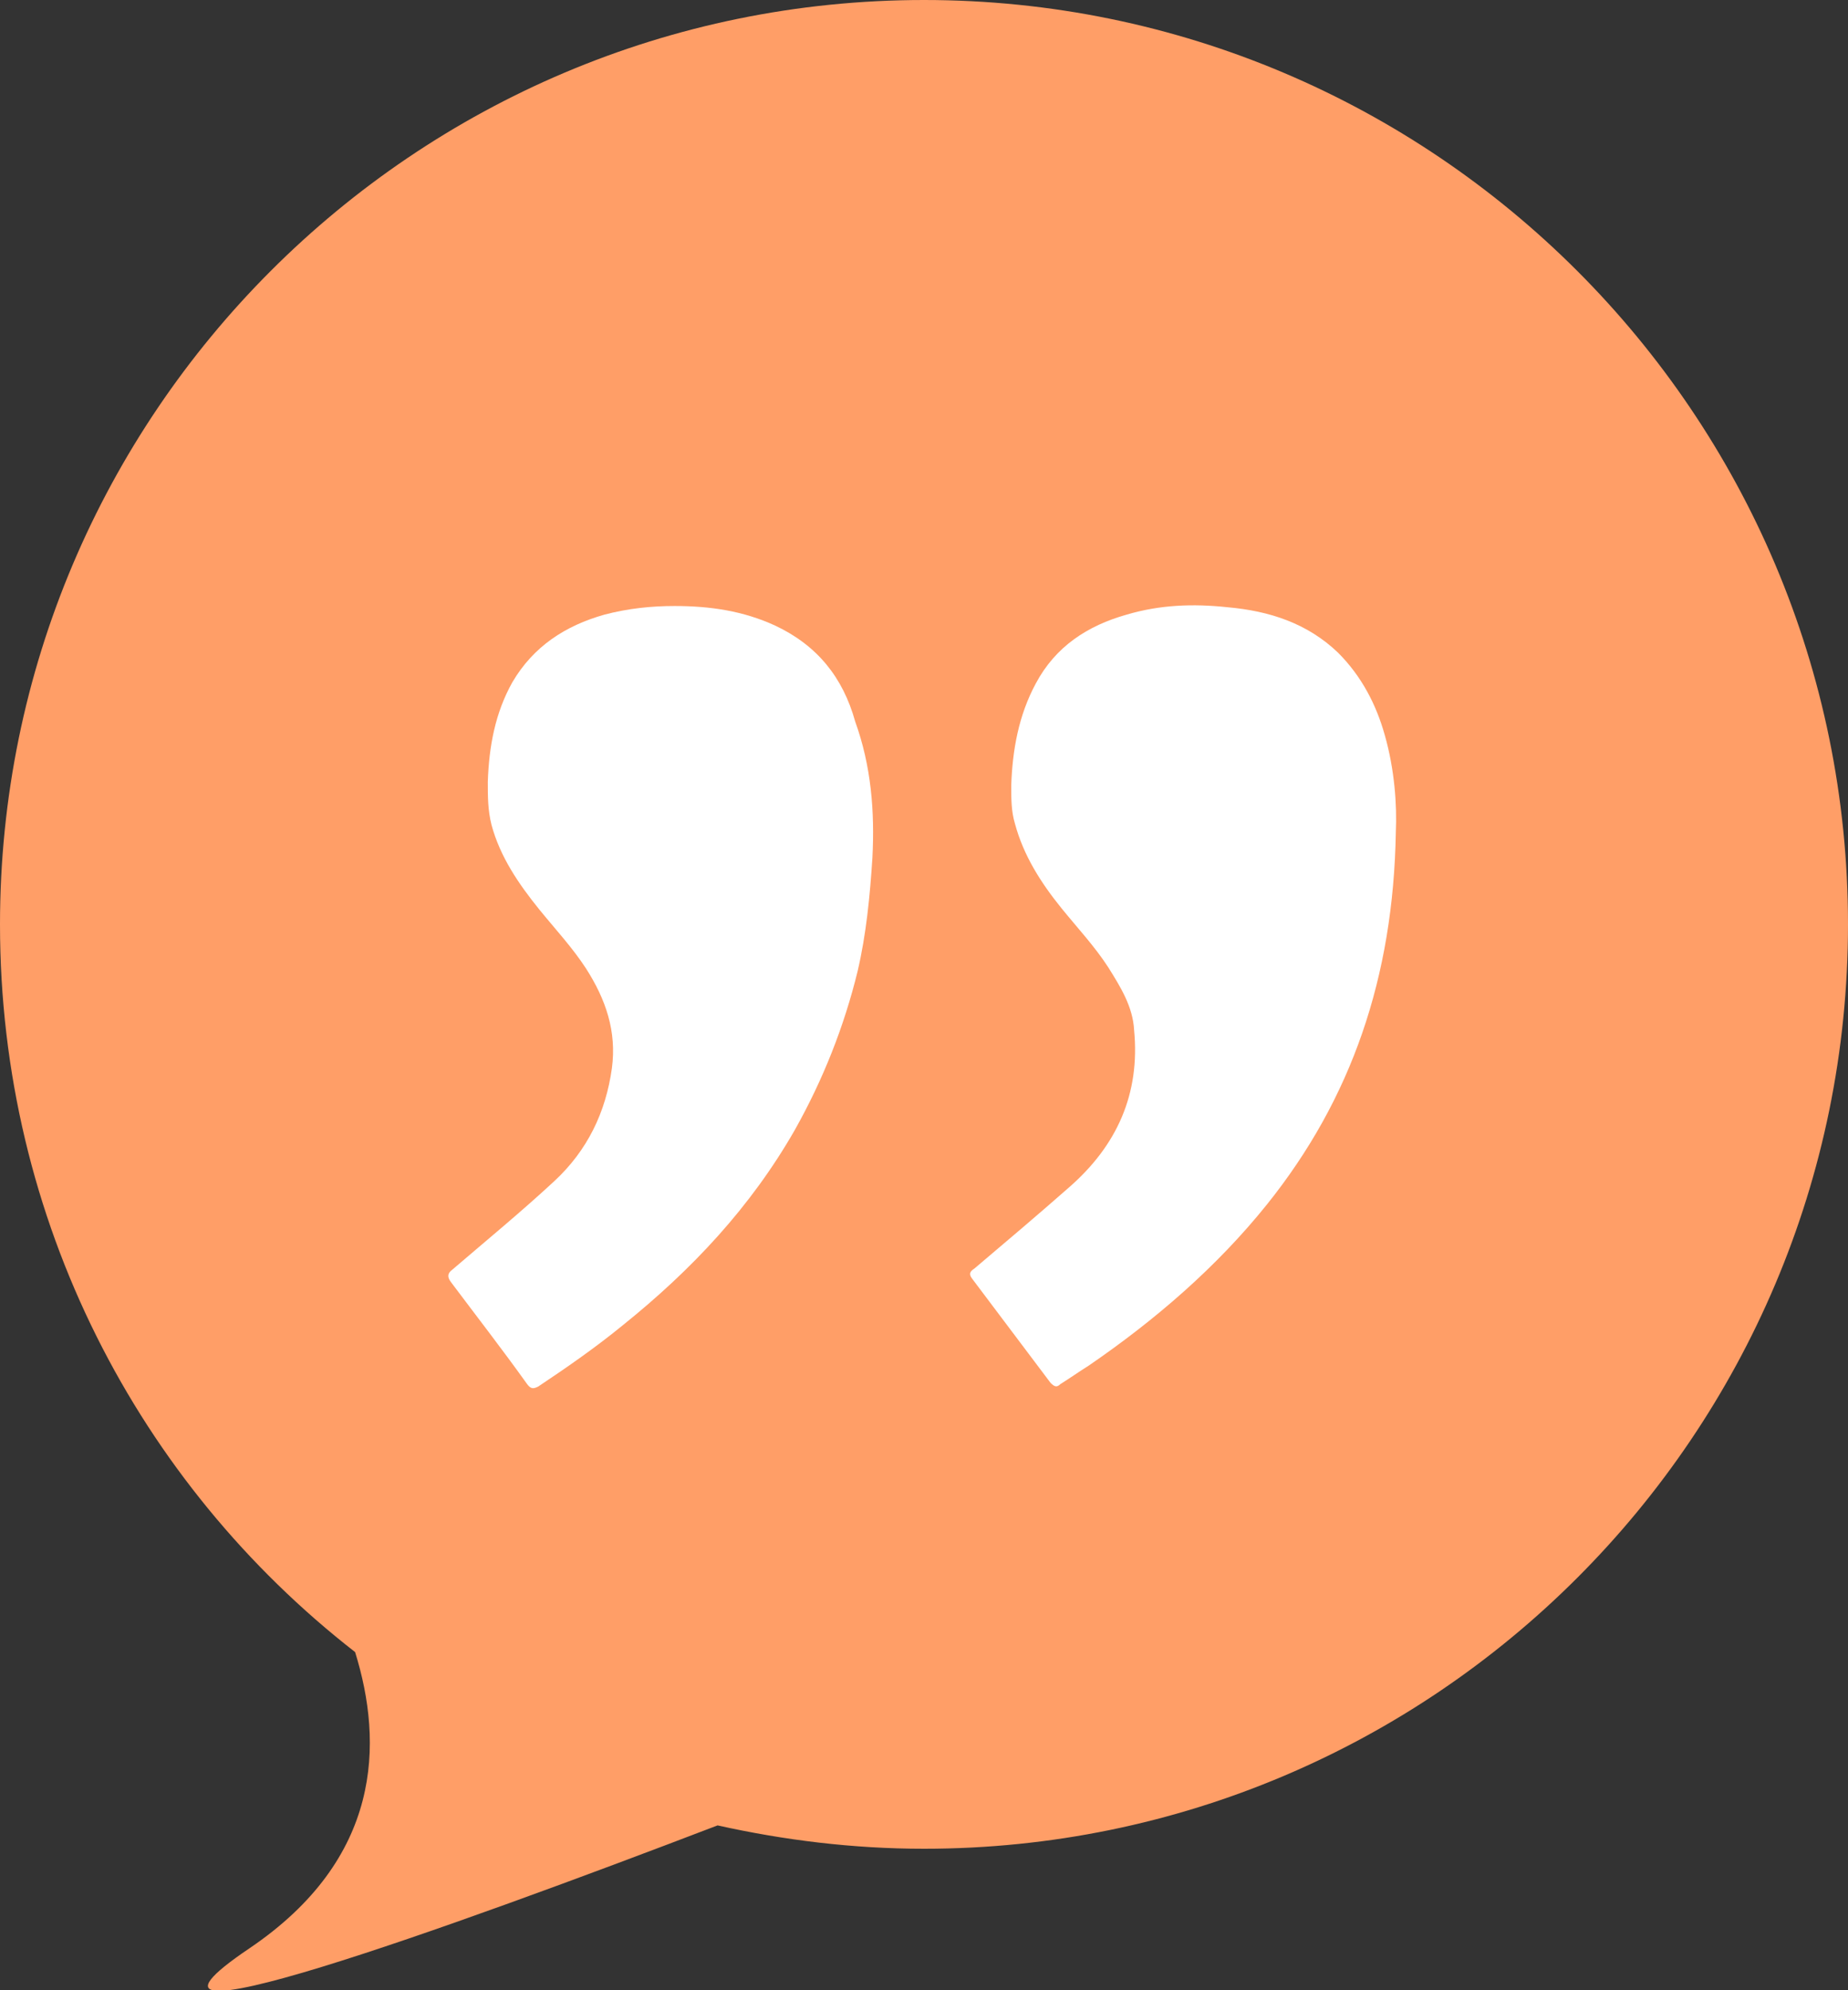 <?xml version="1.0" encoding="utf-8"?>
<!-- Generator: Adobe Illustrator 24.1.3, SVG Export Plug-In . SVG Version: 6.00 Build 0)  -->
<svg version="1.1" id="Layer_1" xmlns="http://www.w3.org/2000/svg" xmlns:xlink="http://www.w3.org/1999/xlink" x="0px" y="0px"
	 viewBox="0 0 150.4 161.9" style="enable-background:new 0 0 150.4 161.9;" xml:space="preserve">
<rect x="0" y="0" width="150.4" height="161.9" fill="#333333" stroke="none"/>
<style type="text/css">
	.st0{fill:#ff9e67;}
	.st1{fill:#FFFFFF;}
</style>
<g>
	<path class="st0" d="M75.2,0C33.7,0,0,33.7,0,75.2c0,24.1,11.3,45.5,28.9,59.2c2.3,7.4,2.2,16.8-8.6,24.1
		c-13.5,9.1,16.4-1.7,38.1-10c5.4,1.2,11,1.9,16.8,1.9c41.5,0,75.2-33.7,75.2-75.2S116.7,0,75.2,0z"/>
	<g>
		<path class="st1" d="M112.7,59.8c-0.7-2.5-1.9-4.8-3.8-6.7c-2.5-2.4-5.6-3.4-9-3.7c-2.8-0.3-5.5-0.2-8.2,0.6
			c-3.2,0.9-5.8,2.6-7.4,5.6c-1.4,2.6-1.9,5.4-2,8.3c0,1.1,0,2.1,0.3,3.1c0.7,2.6,2.1,4.8,3.8,6.9c1.3,1.6,2.7,3.1,3.8,4.8
			c1,1.6,2,3.2,2.1,5.1c0.5,5.2-1.4,9.4-5.3,12.8c-2.5,2.2-5.1,4.4-7.7,6.6c-0.3,0.2-0.5,0.4-0.2,0.8c2.1,2.8,4.3,5.7,6.4,8.5
			c0.3,0.3,0.5,0.4,0.8,0.1c0.8-0.5,1.5-1,2.3-1.5c5.4-3.7,10.4-8,14.5-13.1c6.9-8.6,10.3-18.5,10.5-30.3
			C113.7,65.5,113.5,62.6,112.7,59.8z"/>
		<path class="st1" d="M63.1,50.9c-2.6-1.2-5.3-1.6-8.2-1.6c-1.9,0-3.8,0.2-5.7,0.7c-3.2,0.9-5.8,2.6-7.5,5.5
			c-1.4,2.5-1.9,5.2-2,8.1c0,1.2,0,2.3,0.3,3.5c0.7,2.6,2.2,4.8,3.9,6.9c1.3,1.6,2.7,3.1,3.8,4.8c1.6,2.5,2.5,5.1,2.1,8.1
			c-0.5,3.6-2,6.7-4.7,9.2c-2.7,2.5-5.5,4.8-8.3,7.2c-0.4,0.3-0.4,0.6-0.1,1c2.1,2.8,4.2,5.5,6.2,8.3c0.3,0.4,0.5,0.4,0.9,0.2
			c2.4-1.6,4.7-3.2,6.9-5c5.6-4.5,10.4-9.6,14-15.9c2.3-4.1,4-8.4,5.1-12.9c0.7-3,1-6.1,1.2-9.2c0.2-3.8-0.1-7.5-1.4-11.1
			C68.6,55.1,66.5,52.5,63.1,50.9z"/>
	</g>
</g>
</svg>
